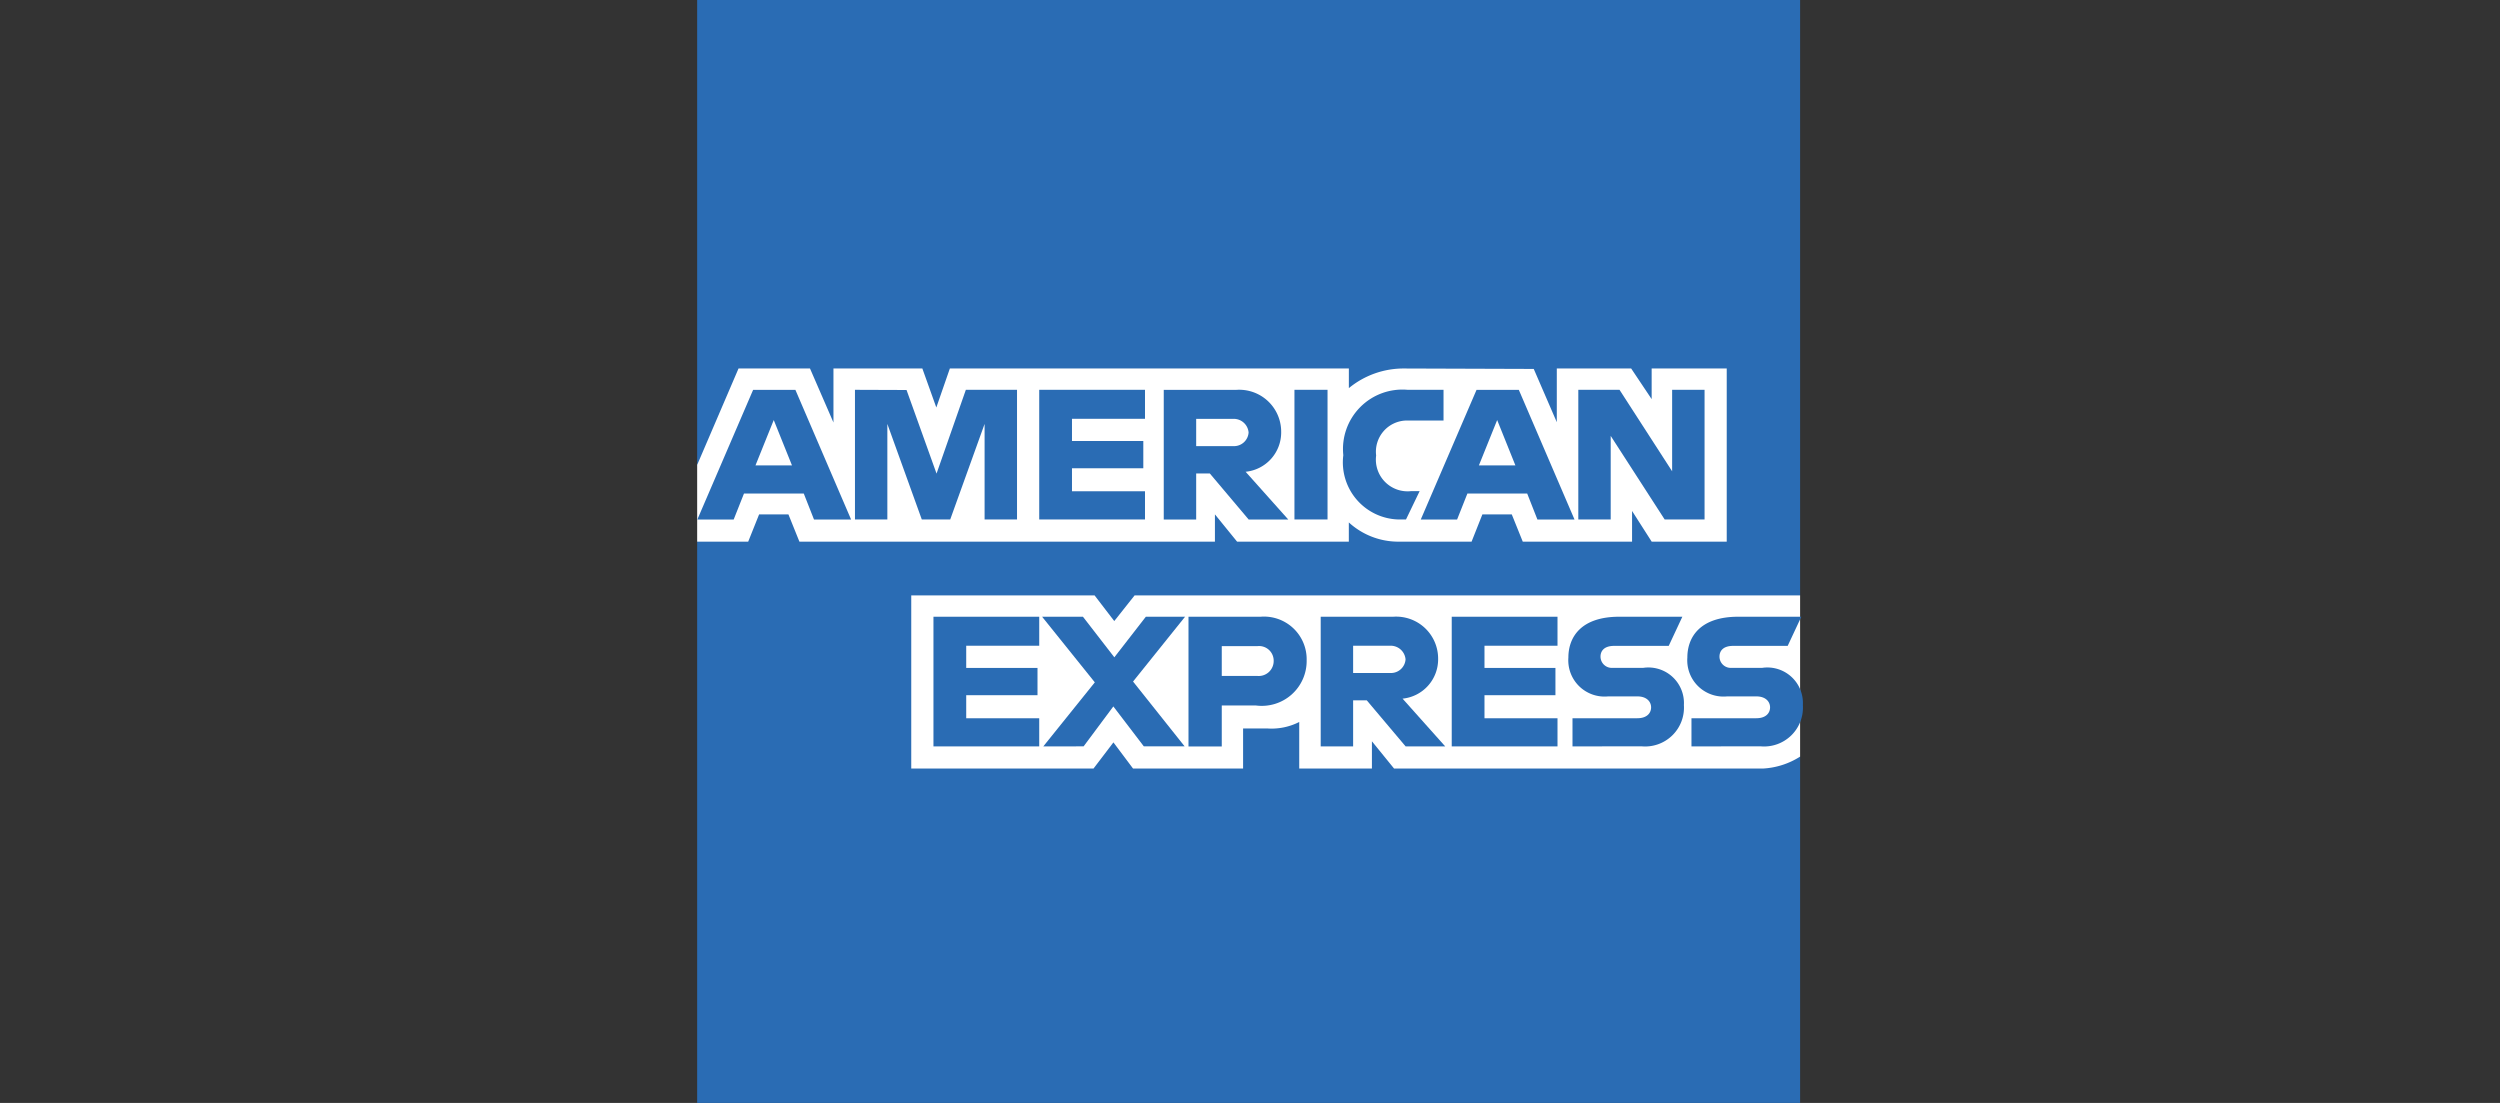 <svg id="Camada_1" data-name="Camada 1" xmlns="http://www.w3.org/2000/svg" viewBox="0 0 68 30"><rect x="0" y="0" width="68" height="30" fill="#333333" stroke="none"/><defs><style>.cls-1{fill:#2a6cb4;}.cls-2{fill:#fff;}</style></defs><g id="layer1"><path id="path3078" class="cls-1" d="M18.963,0h30V16.195l-1.485,2.32,1.485,2.065V30h-30V14.733l.928-1.067L18.963,12.645Z"/><path id="path3082" class="cls-2" d="M24.786,20.905v-4.71h4.987l.535.698.553-.698H48.963v4.385a2.09,2.09,0,0,1-1.021.325H37.919l-.603-.742v.742h-1.977v-1.267a1.659,1.659,0,0,1-.854.177h-.673v1.09h-2.993l-.534-.712-.542.712Z"/><path id="path3080" class="cls-2" d="M18.963,12.645l1.125-2.622H22.032l.638,1.469V10.023H25.088l.38,1.061.368-1.061H36.689v.534A2.341,2.341,0,0,1,38.197,10.023l3.521.012.627,1.449V10.023h2.023l.557.833V10.023H46.967v4.71H44.926l-.534-.835v.835H41.419l-.299-.742h-.799l-.294.742H38.011a1.993,1.993,0,0,1-1.323-.523v.523H33.649l-.603-.742v.742H21.744l-.299-.742h-.797l-.297.742H18.963Z"/><path id="path3046" class="cls-1" d="M20.485,10.604l-1.517,3.527H19.956l.28-.706h1.627l.278.706h1.009l-1.515-3.527Zm.561.821.496,1.234h-.993Z"/><path id="path3048" class="cls-1" d="M23.255,14.13V10.603l1.403.005.816,2.274.797-2.279h1.392v3.527h-.882V11.531l-.935,2.599h-.773l-.937-2.599v2.599Z"/><path id="path3050" class="cls-1" d="M28.267,14.13V10.603h2.877v.789H29.158v.603h1.94v.742H29.158v.626h1.986v.766Z"/><path id="path3052" class="cls-1" d="M31.654,10.604v3.527h.882v-1.253H32.907l1.057,1.253h1.077l-1.16-1.299a1.074,1.074,0,0,0,.967-1.083,1.141,1.141,0,0,0-1.233-1.144Zm.882.789h1.008a.405.405,0,0,1,.418.371.398.398,0,0,1-.405.371H32.536v-.742Z"/><path id="path3054" class="cls-1" d="M36.109,14.13H35.209V10.603h.9Z"/><path id="path3056" class="cls-1" d="M38.243,14.13h-.194a1.554,1.554,0,0,1-1.511-1.749,1.616,1.616,0,0,1,1.752-1.778h.974v.835h-1.01a.848.848,0,0,0-.823.951.863.863,0,0,0,.951.97h.232Z"/><path id="path3058" class="cls-1" d="M40.162,10.604l-1.517,3.527h.988l.28-.706h1.627l.278.706h1.009l-1.515-3.527Zm.561.821.496,1.234h-.993l.497-1.234Z"/><path id="path3060" class="cls-1" d="M42.93,14.13V10.603h1.121L45.482,12.819V10.603h.882v3.527H45.279l-1.468-2.274v2.274Z"/><path id="path3062" class="cls-1" d="M25.39,20.302V16.775h2.877v.789H26.281v.603H28.22v.742H26.281V19.536H28.267v.766Z"/><path id="path3064" class="cls-1" d="M39.487,20.302V16.775h2.877v.789H40.378v.603h1.93v.742H40.378V19.536h1.986v.766Z"/><path id="path3066" class="cls-1" d="M28.378,20.302,29.779,18.56l-1.434-1.785H29.456l.854,1.104.857-1.104h1.067l-1.415,1.763,1.403,1.763H31.112l-.829-1.086-.809,1.086Z"/><path id="path3068" class="cls-1" d="M32.327,16.776v3.527h.905V19.189h.928a1.22,1.22,0,0,0,1.381-1.227,1.161,1.161,0,0,0-1.266-1.186Zm.905.798h.977a.398.398,0,0,1,.435.406.407.407,0,0,1-.438.406H33.232V17.573Z"/><path id="path3072" class="cls-1" d="M35.923,16.775v3.527h.882V19.049h.371l1.057,1.253h1.077l-1.16-1.299a1.074,1.074,0,0,0,.967-1.083,1.141,1.141,0,0,0-1.233-1.144h-1.962Zm.882.789h1.008a.405.405,0,0,1,.418.371.398.398,0,0,1-.405.371H36.805Z"/><path id="path3074" class="cls-1" d="M42.772,20.302V19.536h1.764c.261,0,.374-.141.374-.296,0-.148-.113-.298-.374-.298h-.797a.986.986,0,0,1-1.079-1.056c0-.565.353-1.111,1.383-1.111h1.717l-.371.793H43.905c-.284,0-.371.149-.371.291a.307.307,0,0,0,.325.307h.835a.967.967,0,0,1,1.108,1.012,1.057,1.057,0,0,1-1.15,1.122Z"/><path id="path3076" class="cls-1" d="M46.008,20.302V19.536h1.764c.261,0,.374-.141.374-.296,0-.148-.113-.298-.374-.298h-.797a.986.986,0,0,1-1.079-1.056c0-.565.353-1.111,1.383-1.111h1.717l-.371.793H47.141c-.284,0-.371.149-.371.291a.307.307,0,0,0,.325.307h.835a.967.967,0,0,1,1.108,1.012,1.057,1.057,0,0,1-1.15,1.122Z"/></g></svg>
